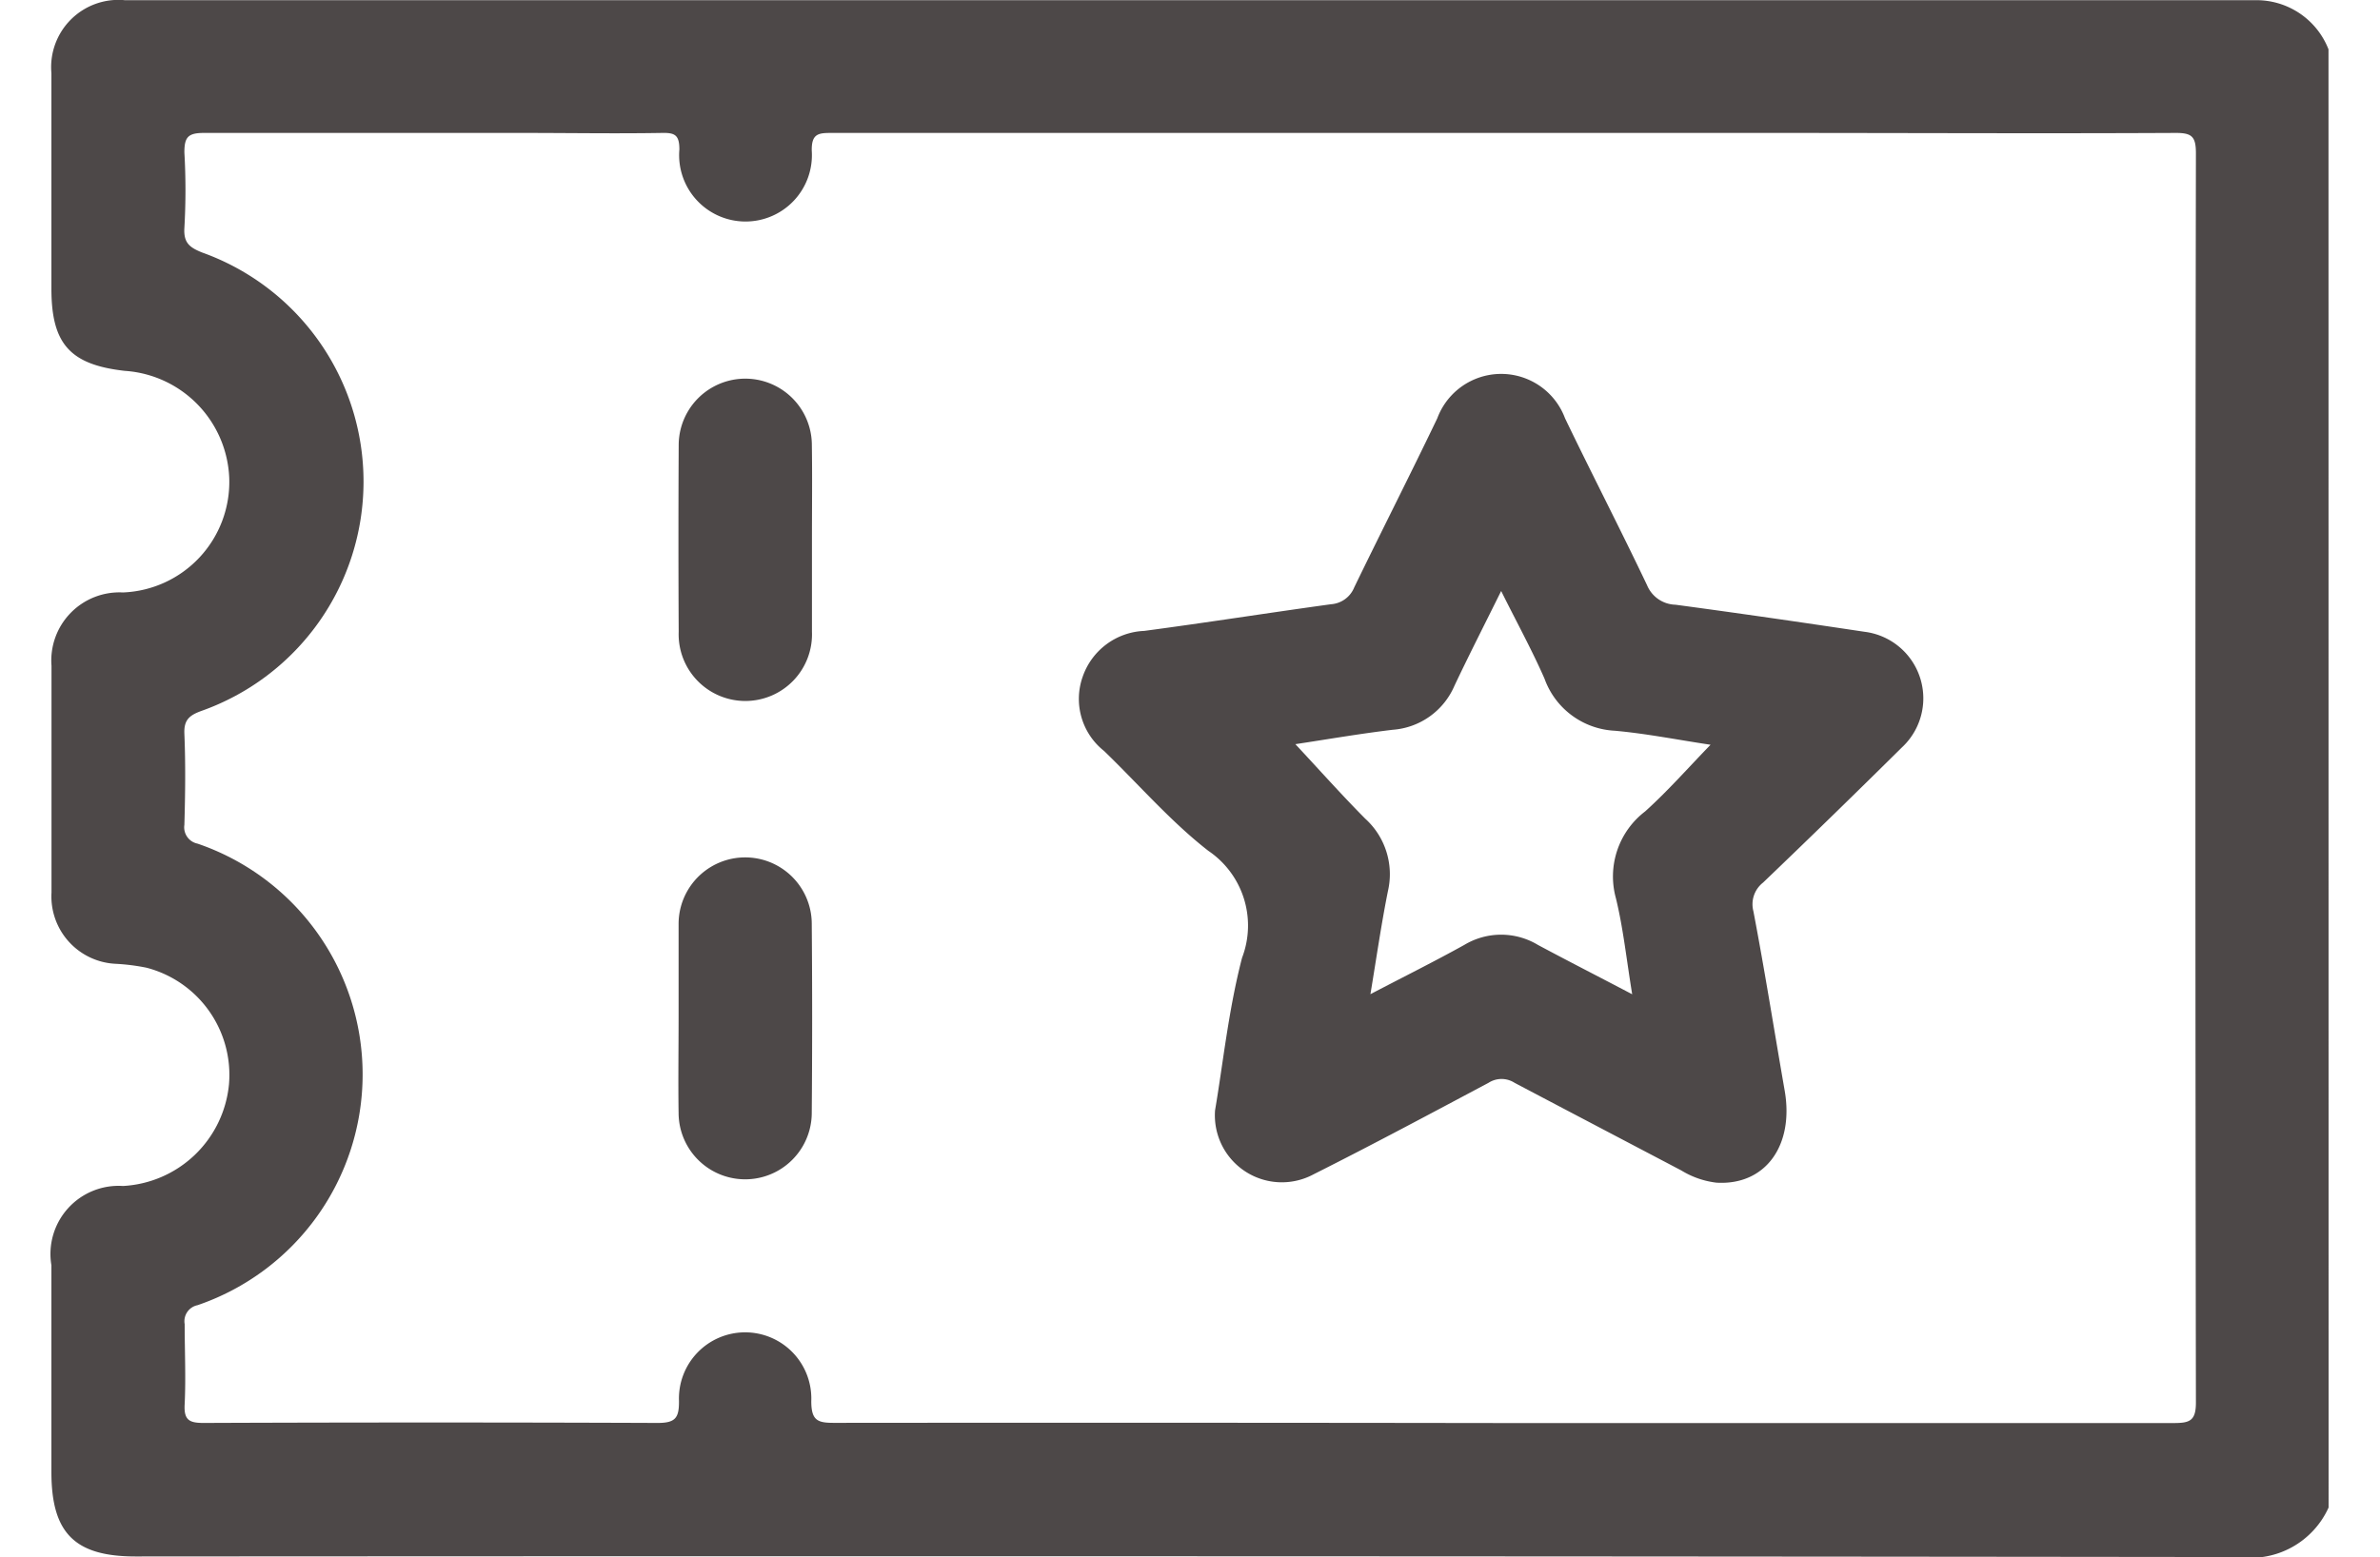 <svg xmlns="http://www.w3.org/2000/svg" width="21.393" height="14" viewBox="0 0 23.393 16">
  <g id="Group_10359" data-name="Group 10359" transform="translate(-50.287 -827.371)">
    <path id="Path_29175" data-name="Path 29175" d="M73.68,842.862a.878.878,0,0,1-.919.509q-10.8-.013-21.608-.006c-.627,0-.866-.24-.866-.868q0-1.062,0-2.124a.7.7,0,0,1,.736-.815,1.156,1.156,0,0,0,1.088-1.043,1.138,1.138,0,0,0-.847-1.2,2.158,2.158,0,0,0-.315-.04.693.693,0,0,1-.661-.732q0-1.165,0-2.33a.7.7,0,0,1,.734-.754,1.137,1.137,0,0,0,1.092-1.172,1.15,1.15,0,0,0-1.072-1.105c-.563-.063-.755-.277-.755-.844,0-.739,0-1.477,0-2.216a.691.691,0,0,1,.755-.749q10.941,0,21.882,0a.794.794,0,0,1,.755.505Zm-8.492-.868q3.448,0,6.9,0c.164,0,.23-.021.229-.214q-.01-6.417,0-12.835c0-.174-.044-.209-.212-.208-1.378.007-2.756,0-4.134,0q-4.83,0-9.66,0c-.137,0-.217,0-.213.183a.682.682,0,1,1-1.36-.013c0-.149-.046-.173-.18-.17-.472.008-.944,0-1.416,0-1.1,0-2.192,0-3.289,0-.164,0-.2.045-.2.2a6.77,6.77,0,0,1,0,.776c-.009.152.051.2.183.253a2.5,2.5,0,0,1-.01,4.711c-.123.045-.179.093-.173.234.013.312.009.624,0,.936a.171.171,0,0,0,.135.193,2.506,2.506,0,0,1,0,4.743.168.168,0,0,0-.132.194c0,.274.013.549,0,.822-.01.167.049.195.2.194q2.329-.009,4.659,0c.184,0,.22-.053.219-.225a.68.68,0,1,1,1.359,0c0,.205.068.225.243.224Q61.763,841.989,65.188,841.994Z" transform="translate(0)" fill="#4d4848"/>
    <path id="Path_29176" data-name="Path 29176" d="M224.529,897.842c.081-.475.138-1.031.277-1.566a.927.927,0,0,0-.346-1.1c-.386-.3-.715-.682-1.071-1.026a.682.682,0,0,1-.221-.76.7.7,0,0,1,.634-.474c.64-.085,1.279-.186,1.919-.274a.278.278,0,0,0,.238-.174c.281-.58.574-1.155.853-1.737a.7.7,0,0,1,1.312,0c.276.574.569,1.14.843,1.716a.325.325,0,0,0,.292.2c.648.087,1.295.181,1.941.278a.689.689,0,0,1,.382,1.191q-.707.7-1.423,1.386a.282.282,0,0,0-.1.294c.117.612.214,1.228.321,1.841.1.57-.2.979-.7.949a.891.891,0,0,1-.362-.126c-.571-.3-1.143-.6-1.712-.9a.247.247,0,0,0-.268,0c-.6.319-1.192.636-1.795.939A.688.688,0,0,1,224.529,897.842Zm4.285-1.192c-.059-.36-.092-.678-.167-.986a.841.841,0,0,1,.3-.893c.233-.21.441-.447.672-.685-.341-.051-.66-.115-.983-.144a.81.81,0,0,1-.723-.536c-.129-.294-.284-.576-.445-.9-.174.352-.332.661-.48.974a.749.749,0,0,1-.634.452c-.342.041-.682.1-1,.148.241.258.472.518.717.765a.77.77,0,0,1,.234.744c-.068.338-.117.681-.18,1.06.348-.182.66-.337.964-.506a.733.733,0,0,1,.757,0C228.152,896.307,228.462,896.465,228.814,896.65Z" transform="translate(-162.288 -59.062)" fill="#4d4848"/>
    <path id="Path_29177" data-name="Path 29177" d="M157.148,892.474c0,.319,0,.639,0,.958a.685.685,0,1,1-1.369,0q-.005-.958,0-1.917a.684.684,0,1,1,1.368,0C157.152,891.835,157.148,892.155,157.148,892.474Z" transform="translate(-99.048 -59.569)" fill="#4d4848"/>
    <path id="Path_29178" data-name="Path 29178" d="M155.783,972.945c0-.319,0-.639,0-.958a.684.684,0,1,1,1.368-.005q.008.97,0,1.94a.684.684,0,1,1-1.368.005C155.778,973.6,155.783,973.272,155.783,972.945Z" transform="translate(-99.053 -135.119)" fill="#4d4848"/>
  </g>
</svg>
